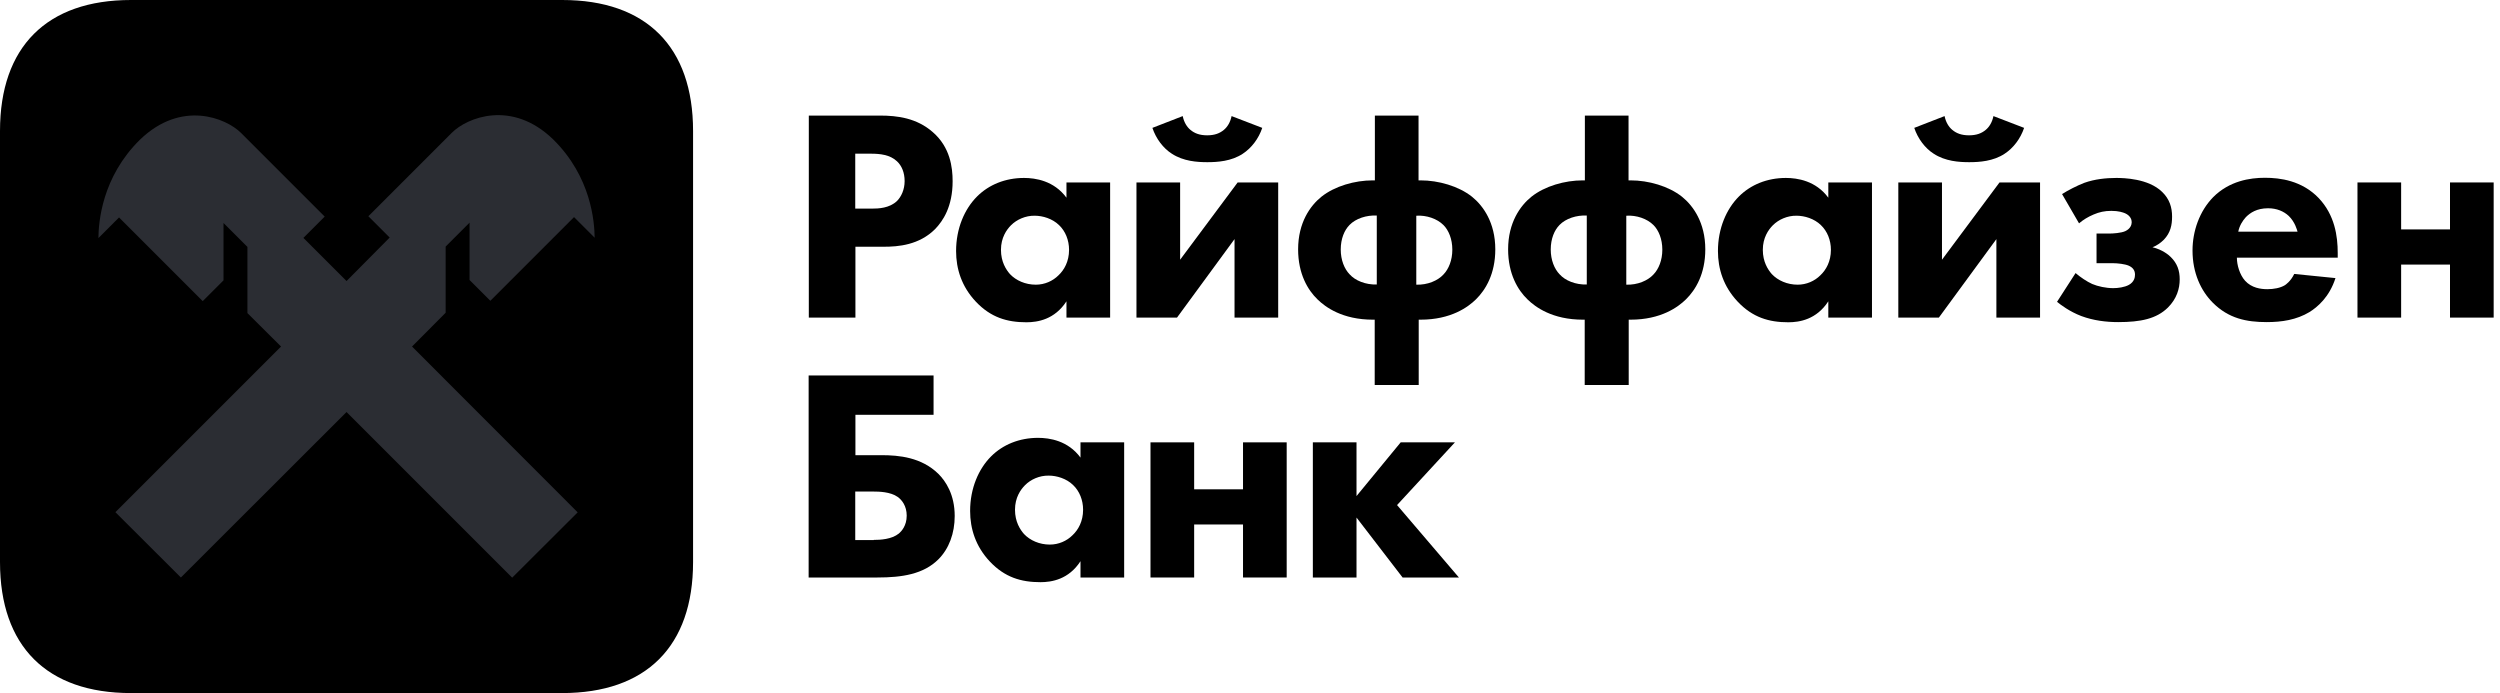 <svg viewBox="0 0 202 56" type="default" class="Logotypestyles__Logotype-sc-15v0q2o-2 ikIipo"><path d="M65.338 30.338H75.432V33.516H69.118V36.778H71.218C72.632 36.778 74.452 36.946 75.824 38.29C76.412 38.878 77.14 39.956 77.14 41.692C77.14 43.092 76.678 44.338 75.824 45.192C74.62 46.396 72.884 46.662 70.896 46.662H65.338V30.338ZM70.602 43.624C71.12 43.624 72.044 43.582 72.632 43.106C72.828 42.938 73.262 42.49 73.262 41.664C73.262 40.88 72.87 40.39 72.534 40.152C71.946 39.732 70.994 39.718 70.602 39.718H69.104V43.638H70.602V43.624Z" fill="currentColor"></path><path d="M87.304 35.742H90.832V46.662H87.304V45.346C86.352 46.816 84.98 47.04 84.07 47.04C82.502 47.04 81.186 46.648 79.982 45.374C78.834 44.156 78.386 42.728 78.386 41.286C78.386 39.452 79.072 37.884 80.08 36.876C81.032 35.924 82.362 35.378 83.874 35.378C84.798 35.378 86.296 35.602 87.304 36.974V35.742ZM82.824 39.2C82.46 39.564 82.012 40.208 82.012 41.188C82.012 42.168 82.432 42.798 82.74 43.148C83.23 43.666 83.986 44.002 84.826 44.002C85.54 44.002 86.198 43.708 86.66 43.246C87.122 42.812 87.514 42.126 87.514 41.188C87.514 40.404 87.22 39.676 86.702 39.186C86.17 38.668 85.386 38.43 84.742 38.43C83.986 38.416 83.286 38.738 82.824 39.2Z" fill="currentColor"></path><path d="M92.96 35.742H96.488V39.536H100.436V35.742H103.964V46.662H100.436V42.378H96.488V46.662H92.96V35.742Z" fill="currentColor"></path><path d="M106.078 35.742H109.606V40.082L113.176 35.742H117.558L112.882 40.81L117.88 46.662H113.33L109.606 41.818V46.662H106.078V35.742Z" fill="currentColor"></path><path d="M71.092 9.338C72.506 9.338 74.074 9.534 75.376 10.682C76.776 11.9 76.972 13.524 76.972 14.644C76.972 16.702 76.188 17.85 75.572 18.494C74.27 19.81 72.562 19.936 71.414 19.936H69.118V25.662H65.352V9.338H71.092ZM69.104 16.856H70.448C70.966 16.856 71.862 16.828 72.478 16.24C72.814 15.904 73.094 15.33 73.094 14.63C73.094 13.944 72.856 13.384 72.478 13.034C71.918 12.502 71.106 12.418 70.378 12.418H69.104V16.856Z" fill="currentColor"></path><path d="M86.17 14.742H89.698V25.662H86.17V24.346C85.218 25.816 83.846 26.04 82.936 26.04C81.368 26.04 80.052 25.648 78.848 24.374C77.7 23.156 77.252 21.728 77.252 20.286C77.252 18.452 77.938 16.884 78.946 15.876C79.898 14.924 81.228 14.378 82.74 14.378C83.664 14.378 85.162 14.602 86.17 15.974V14.742ZM81.69 18.2C81.326 18.564 80.878 19.208 80.878 20.188C80.878 21.168 81.298 21.798 81.606 22.148C82.096 22.666 82.852 23.002 83.692 23.002C84.406 23.002 85.064 22.708 85.526 22.246C85.988 21.812 86.38 21.126 86.38 20.188C86.38 19.404 86.086 18.676 85.568 18.186C85.036 17.668 84.252 17.43 83.608 17.43C82.866 17.416 82.152 17.738 81.69 18.2Z" fill="currentColor"></path><path d="M95.354 14.742V20.986L100.002 14.742H103.278V25.662H99.75V19.32L95.102 25.662H91.826V14.742H95.354ZM101.99 10.332C101.696 11.214 101.108 11.97 100.422 12.418C99.498 13.034 98.364 13.104 97.552 13.104C96.74 13.104 95.62 13.034 94.682 12.418C93.996 11.984 93.408 11.214 93.114 10.332L95.564 9.38C95.662 9.87 95.9 10.262 96.194 10.5C96.516 10.766 96.922 10.934 97.538 10.934C98.154 10.934 98.56 10.766 98.882 10.5C99.176 10.262 99.414 9.87 99.512 9.38L101.99 10.332Z" fill="currentColor"></path><path d="M111.076 31.108V25.83H110.936C108.458 25.83 107.086 24.808 106.456 24.192C105.672 23.436 104.888 22.134 104.888 20.146C104.888 17.99 105.868 16.618 106.778 15.89C107.856 15.036 109.466 14.574 110.922 14.574H111.09V9.338H114.618V14.574H114.786C116.228 14.574 117.852 15.036 118.93 15.89C119.84 16.618 120.82 17.99 120.82 20.146C120.82 22.134 120.036 23.422 119.252 24.192C118.622 24.808 117.25 25.83 114.772 25.83H114.632V31.108H111.076ZM111.244 17.416C110.418 17.374 109.55 17.654 109.046 18.172C108.626 18.592 108.332 19.292 108.332 20.16C108.332 21.014 108.626 21.728 109.046 22.162C109.508 22.68 110.348 23.016 111.244 22.988V17.416ZM114.436 23.002C115.346 23.03 116.172 22.68 116.634 22.176C117.054 21.742 117.348 21.028 117.348 20.174C117.348 19.32 117.054 18.606 116.634 18.186C116.116 17.668 115.262 17.374 114.436 17.43V23.002Z" fill="currentColor"></path><path d="M128.044 31.108V25.83H127.904C125.426 25.83 124.054 24.808 123.424 24.192C122.64 23.436 121.856 22.134 121.856 20.146C121.856 17.99 122.836 16.618 123.746 15.89C124.824 15.036 126.434 14.574 127.89 14.574H128.058V9.338H131.586V14.574H131.754C133.196 14.574 134.82 15.036 135.898 15.89C136.808 16.618 137.788 17.99 137.788 20.146C137.788 22.134 137.004 23.422 136.22 24.192C135.59 24.808 134.218 25.83 131.74 25.83H131.6V31.108H128.044ZM128.212 17.416C127.386 17.374 126.518 17.654 126.014 18.172C125.594 18.592 125.3 19.292 125.3 20.16C125.3 21.014 125.594 21.728 126.014 22.162C126.476 22.68 127.316 23.016 128.212 22.988V17.416ZM131.404 23.002C132.314 23.03 133.14 22.68 133.602 22.176C134.022 21.742 134.316 21.028 134.316 20.174C134.316 19.32 134.022 18.606 133.602 18.186C133.084 17.668 132.23 17.374 131.404 17.43V23.002Z" fill="currentColor"></path><path d="M147.728 14.742H151.256V25.662H147.728V24.346C146.776 25.816 145.404 26.04 144.494 26.04C142.926 26.04 141.61 25.648 140.406 24.374C139.258 23.156 138.81 21.728 138.81 20.286C138.81 18.452 139.496 16.884 140.504 15.876C141.456 14.924 142.786 14.378 144.298 14.378C145.222 14.378 146.72 14.602 147.728 15.974V14.742ZM143.248 18.2C142.884 18.564 142.436 19.208 142.436 20.188C142.436 21.168 142.856 21.798 143.164 22.148C143.654 22.666 144.41 23.002 145.25 23.002C145.964 23.002 146.622 22.708 147.084 22.246C147.546 21.812 147.938 21.126 147.938 20.188C147.938 19.404 147.644 18.676 147.126 18.186C146.594 17.668 145.81 17.43 145.166 17.43C144.424 17.416 143.71 17.738 143.248 18.2Z" fill="currentColor"></path><path d="M156.912 14.742V20.986L161.56 14.742H164.836V25.662H161.308V19.32L156.66 25.662H153.384V14.742H156.912ZM163.548 10.332C163.254 11.214 162.666 11.97 161.98 12.418C161.056 13.034 159.922 13.104 159.11 13.104C158.298 13.104 157.178 13.034 156.24 12.418C155.554 11.984 154.966 11.214 154.672 10.332L157.122 9.38C157.22 9.87 157.458 10.262 157.752 10.5C158.074 10.766 158.48 10.934 159.096 10.934C159.712 10.934 160.118 10.766 160.44 10.5C160.734 10.262 160.972 9.87 161.07 9.38L163.548 10.332Z" fill="currentColor"></path><path d="M166.614 15.68C167.076 15.386 167.832 14.994 168.42 14.77C169.246 14.476 170.156 14.378 170.996 14.378C171.584 14.378 173.586 14.42 174.692 15.498C175.308 16.086 175.504 16.772 175.504 17.5C175.504 18.186 175.378 18.802 174.846 19.362C174.58 19.628 174.258 19.852 173.922 19.978C174.734 20.174 175.238 20.608 175.392 20.762C175.924 21.28 176.12 21.868 176.12 22.568C176.12 23.324 175.882 24.136 175.168 24.85C174.244 25.76 172.97 26.026 171.15 26.026C170.17 26.026 169.148 25.9 168.168 25.536C167.216 25.172 166.502 24.626 166.208 24.388L167.706 22.064C168.098 22.4 168.616 22.75 169.05 22.946C169.512 23.142 170.17 23.282 170.744 23.282C171.136 23.282 171.668 23.212 172.018 23.016C172.438 22.778 172.508 22.428 172.508 22.19C172.508 21.826 172.312 21.602 171.99 21.462C171.696 21.336 171.108 21.266 170.716 21.266H169.4V18.872H170.408C170.73 18.872 171.388 18.83 171.724 18.676C172.144 18.48 172.242 18.158 172.242 17.948C172.242 17.752 172.144 17.43 171.71 17.234C171.542 17.164 171.192 17.038 170.604 17.038C170.044 17.038 169.624 17.136 169.162 17.332C168.7 17.528 168.336 17.752 167.986 18.046L166.614 15.68Z" fill="currentColor"></path><path d="M188.888 20.818H180.74C180.74 21.406 180.964 22.19 181.398 22.68C181.93 23.268 182.672 23.366 183.204 23.366C183.722 23.366 184.254 23.268 184.618 23.044C184.66 23.016 185.08 22.75 185.374 22.134L188.706 22.47C188.216 24.01 187.236 24.822 186.606 25.214C185.556 25.844 184.38 26.026 183.148 26.026C181.51 26.026 180.068 25.732 178.794 24.458C177.842 23.506 177.156 22.064 177.156 20.244C177.156 18.676 177.716 17.066 178.822 15.932C180.138 14.616 181.79 14.364 183.008 14.364C184.226 14.364 185.99 14.588 187.348 16.002C188.65 17.374 188.888 19.082 188.888 20.44V20.818ZM185.64 18.718C185.612 18.62 185.444 17.934 184.926 17.444C184.534 17.08 183.974 16.828 183.26 16.828C182.35 16.828 181.818 17.192 181.468 17.542C181.202 17.836 180.95 18.228 180.852 18.718H185.64Z" fill="currentColor"></path><path d="M190.484 14.742H194.012V18.536H197.96V14.742H201.488V25.662H197.96V21.378H194.012V25.662H190.484V14.742Z" fill="currentColor"></path><path d="M56 45.416C56 52.22 52.22 56 45.416 56H10.584C3.78 56 0 52.22 0 45.416V10.584C0 3.78 3.78 0 10.584 0H45.43C52.22 0 56 3.78 56 10.584V45.416Z"></path><path d="M36.008 25.27V19.922L37.94 17.99V22.624L39.62 24.304L46.382 17.542L48.048 19.208C48.034 17.948 47.782 14.294 44.688 11.256C41.356 8.036 37.744 9.492 36.512 10.724L29.764 17.472L31.486 19.194L28 22.708L24.514 19.222L26.236 17.5L19.488 10.752C18.256 9.52 14.644 8.064 11.312 11.284C8.218 14.322 7.966 17.976 7.952 19.236L9.618 17.57L16.38 24.332L18.06 22.652V18.018L19.992 19.95V25.298L22.708 28L9.324 41.384L14.616 46.662L28 33.292L41.384 46.676L46.676 41.398L33.292 28L36.008 25.27Z" fill="#2B2D33"></path></svg>